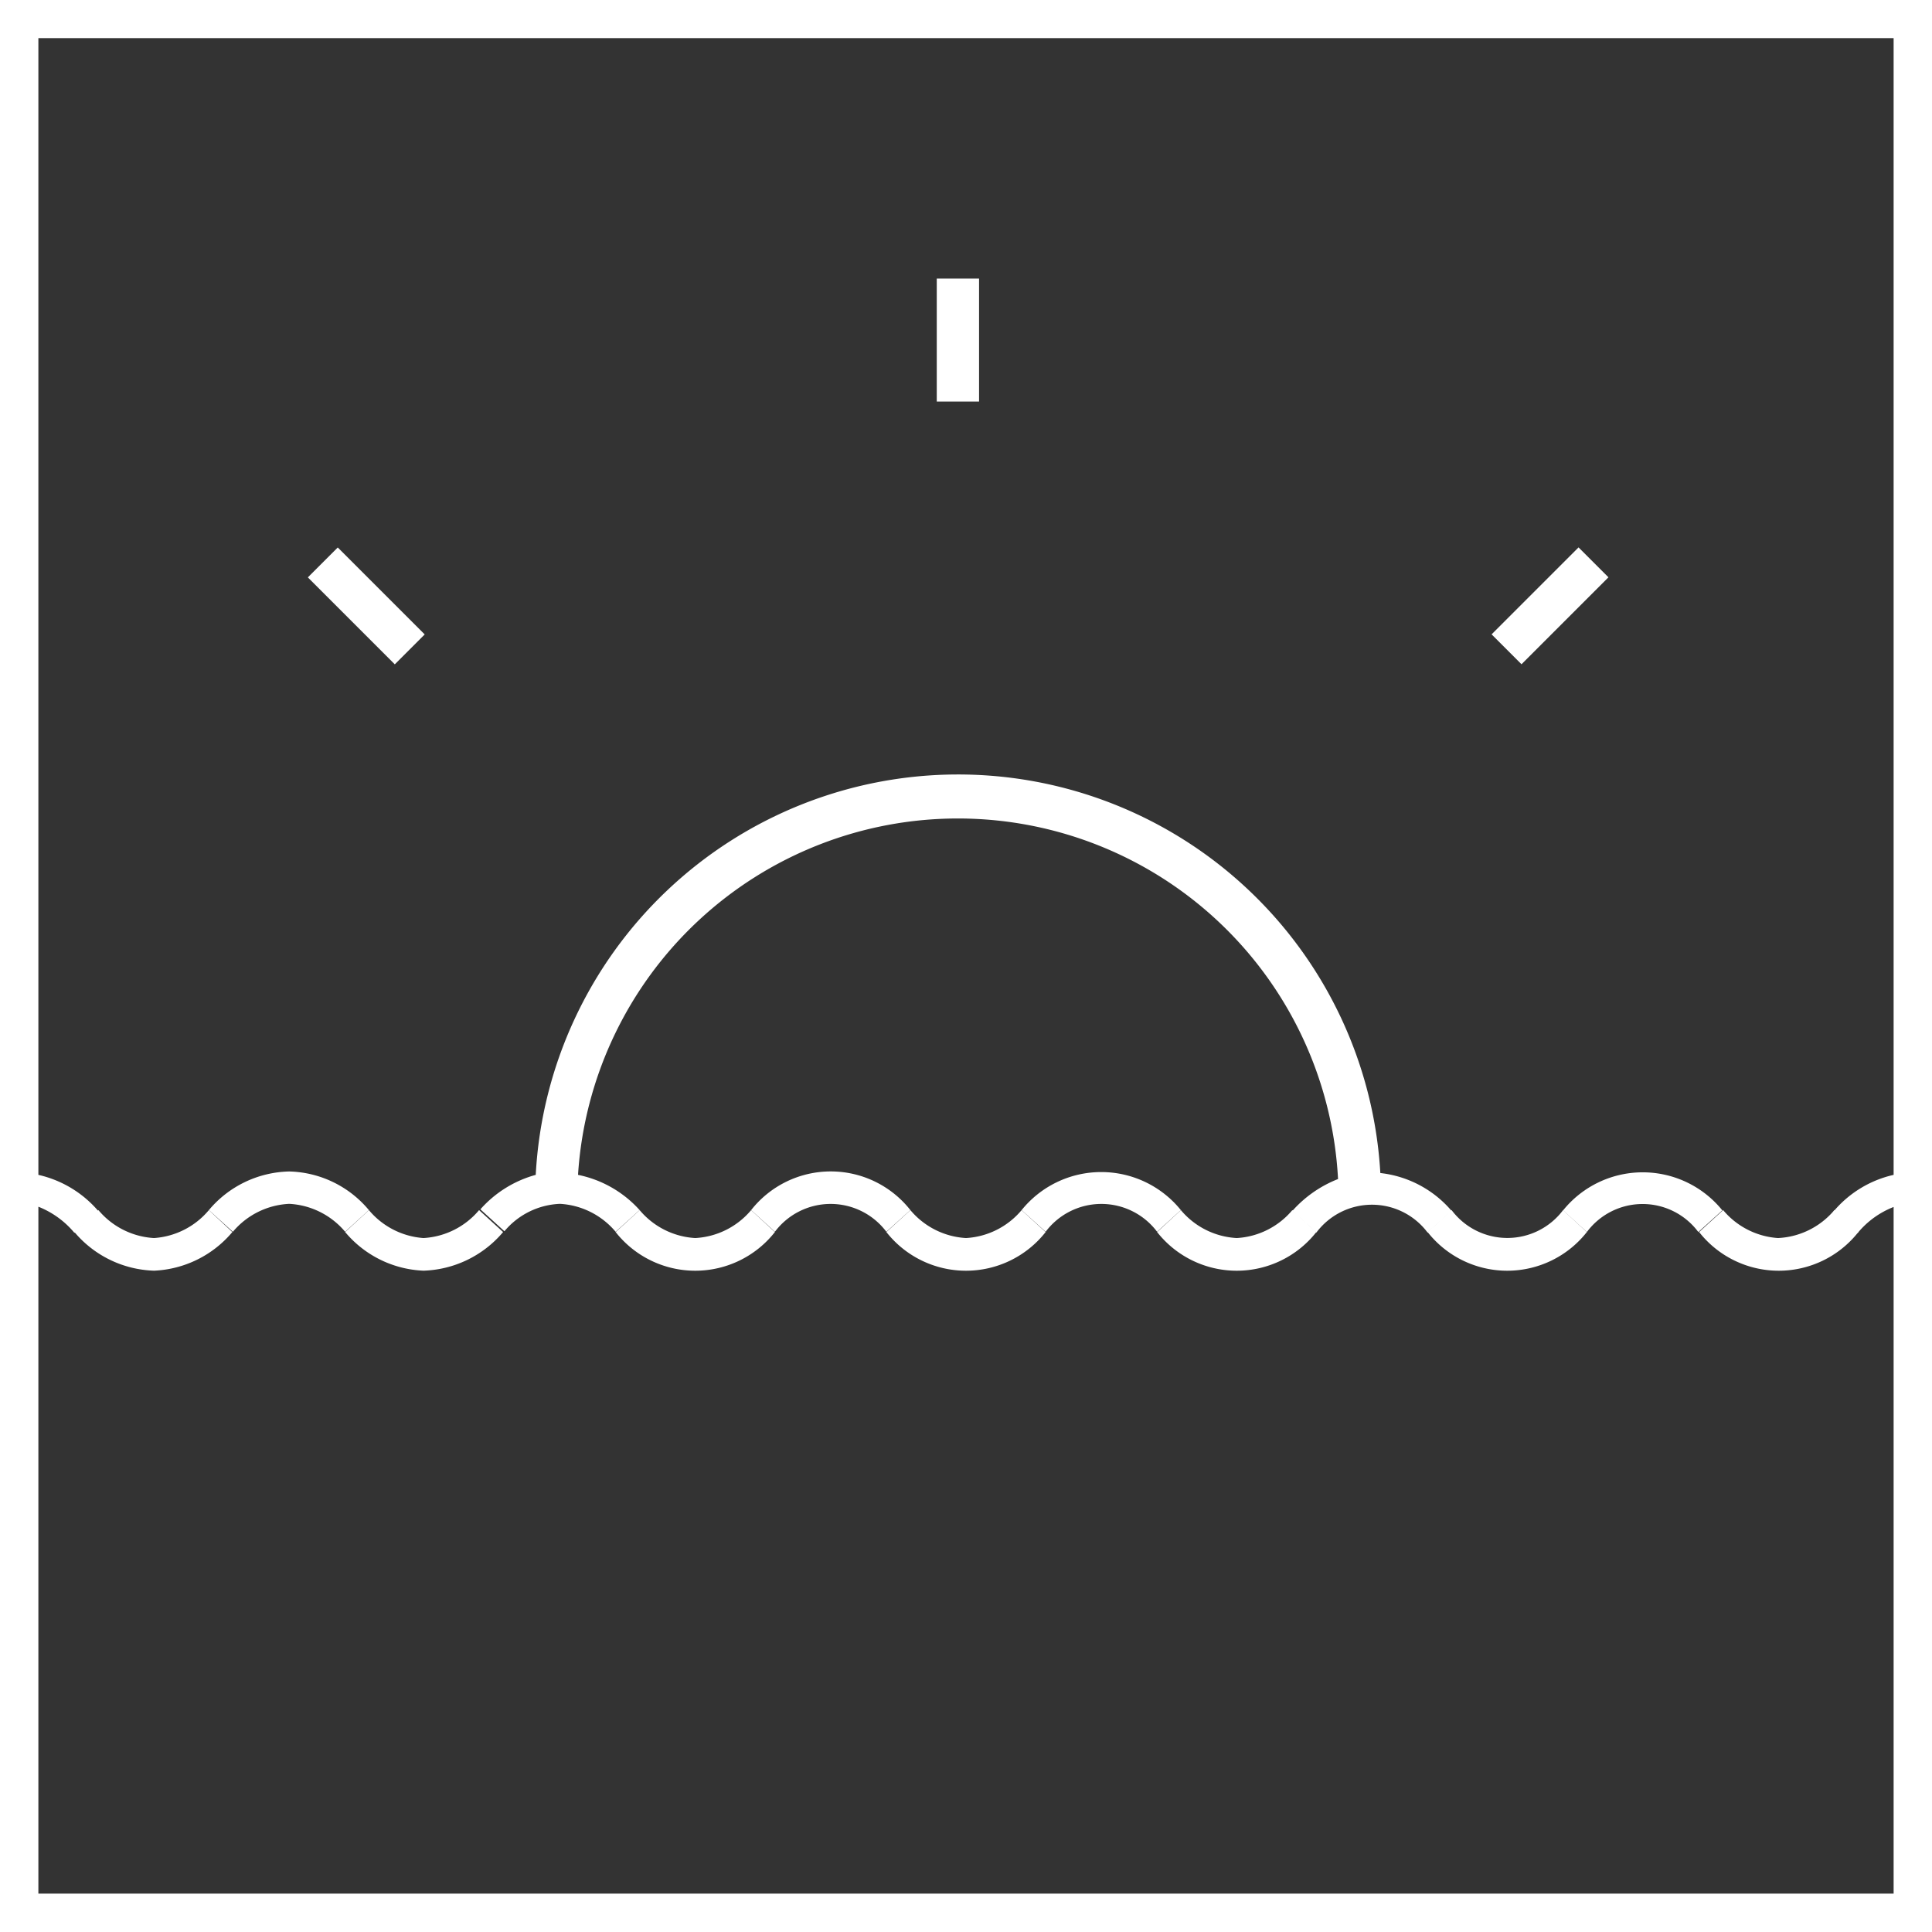 <svg xmlns="http://www.w3.org/2000/svg" viewBox="0 0 74 74"><rect x="0" y="0" width="74" height="74" fill="#333333" stroke="none"/><title>soloppgang</title><g id="Layer_2" data-name="Layer 2"><g id="Layer_1-2" data-name="Layer 1"><path d="M1.47,45a4.25,4.25,0,0,1,2.3,1.4l-.92.83a3.44,3.44,0,0,0-1.38-1V72.53H72.53V46.22a3.37,3.37,0,0,0-1.38,1l-.92-.83.92.84a3.88,3.88,0,0,1-6.1,0l.92-.84a2.66,2.66,0,0,0,4.26,0,4.22,4.22,0,0,1,2.3-1.4V1.46H1.47Zm30.35,1.16a3,3,0,0,0-2.14,1.07l-.91-.83.91.84a3.88,3.88,0,0,1-6.1,0l.92-.84a3,3,0,0,0,2.13,1.07,3,3,0,0,0,2.14-1.07,3.88,3.88,0,0,1,6.1,0l-.92.83A3,3,0,0,0,31.82,46.11Zm10.36,0a3,3,0,0,0-2.13,1.07l-.92-.83.92.84a3.88,3.88,0,0,1-6.1,0l.92-.84a2.66,2.66,0,0,0,4.26,0,3.92,3.92,0,0,1,6.1,0l-.91.83A3,3,0,0,0,42.18,46.11ZM66,46.35l-.92.83a2.66,2.66,0,0,0-4.27,0l-.91-.84A3.92,3.92,0,0,1,66,46.35ZM60.45,21l1.15,1.15-3.33,3.33L57.12,24.3ZM57.73,47.42a3,3,0,0,0,2.14-1.07l.91.84a3.88,3.88,0,0,1-6.1,0l.92-.84A3,3,0,0,0,57.73,47.42ZM35.88,10.67h1.63v4.71H35.88ZM20.52,45a16.2,16.2,0,0,1,32.35-.13,4.19,4.19,0,0,1,2.73,1.45l-.92.83a2.66,2.66,0,0,0-4.26,0l-.92-.83.92.84a3.88,3.88,0,0,1-6.1,0l.91-.84a2.67,2.67,0,0,0,4.27,0,4.57,4.57,0,0,1,1.75-1.22A14.58,14.58,0,0,0,22.14,45a4.32,4.32,0,0,1,2.36,1.38l-.92.83a3,3,0,0,0-2.13-1.07,2.92,2.92,0,0,0-2.13,1.08l-.92-.84A4.37,4.37,0,0,1,20.52,45ZM18.4,46.35l.92.84a4.16,4.16,0,0,1-3.05,1.48,4.13,4.13,0,0,1-3-1.48l.91-.84a3,3,0,0,0,2.14,1.07A3,3,0,0,0,18.4,46.35ZM12.94,21l3.33,3.33-1.15,1.15-3.33-3.33Zm-7,26.45A3,3,0,0,0,8,46.35a4.13,4.13,0,0,1,3.05-1.48,4.1,4.1,0,0,1,3.05,1.48l-.91.83a3,3,0,0,0-2.14-1.07A3,3,0,0,0,9,47.18L8,46.35l.92.84a4.15,4.15,0,0,1-3,1.48,4.15,4.15,0,0,1-3.05-1.48l.92-.84A3,3,0,0,0,5.9,47.42Z" fill="none"/><path d="M0,0V74H74V0ZM72.53,45a4.22,4.22,0,0,0-2.3,1.4l.92.83a3.37,3.37,0,0,1,1.38-1V72.53H1.47V46.22a3.44,3.44,0,0,1,1.38,1l.92-.83A4.25,4.25,0,0,0,1.47,45V1.46H72.53Z" fill="#fff"/><path d="M2.85,47.19A4.15,4.15,0,0,0,5.9,48.67a4.15,4.15,0,0,0,3-1.48L8,46.35A3,3,0,0,1,5.9,47.42a3,3,0,0,1-2.13-1.07Z" fill="#fff"/><path d="M11.08,46.11a3,3,0,0,1,2.14,1.07l.91-.83a4.1,4.1,0,0,0-3.05-1.48A4.13,4.13,0,0,0,8,46.35l.92.83A3,3,0,0,1,11.08,46.11Z" fill="#fff"/><path d="M14.13,46.35l-.91.84a4.13,4.13,0,0,0,3,1.48,4.16,4.16,0,0,0,3.05-1.48l-.92-.84a3,3,0,0,1-2.13,1.07A3,3,0,0,1,14.13,46.35Z" fill="#fff"/><path d="M26.63,47.42a3,3,0,0,1-2.13-1.07l-.92.84a3.88,3.88,0,0,0,6.1,0l-.91-.84A3,3,0,0,1,26.63,47.42Z" fill="#fff"/><path d="M34.87,46.35a3.88,3.88,0,0,0-6.1,0l.91.83a2.67,2.67,0,0,1,4.27,0Z" fill="#fff"/><path d="M37,47.42a3,3,0,0,1-2.13-1.07l-.92.84a3.88,3.88,0,0,0,6.1,0l-.92-.84A3,3,0,0,1,37,47.42Z" fill="#fff"/><path d="M45.23,46.35a3.92,3.92,0,0,0-6.1,0l.92.83a2.67,2.67,0,0,1,4.27,0Z" fill="#fff"/><path d="M47.37,47.42a3,3,0,0,1-2.14-1.07l-.91.84a3.88,3.88,0,0,0,6.1,0l-.92-.84A3,3,0,0,1,47.37,47.42Z" fill="#fff"/><path d="M21.45,46.11a3,3,0,0,1,2.13,1.07l.92-.83A4.32,4.32,0,0,0,22.14,45a14.58,14.58,0,0,1,29.11.16,4.57,4.57,0,0,0-1.75,1.22l.92.83a2.66,2.66,0,0,1,4.26,0l.92-.83a4.19,4.19,0,0,0-2.73-1.45A16.2,16.2,0,0,0,20.52,45a4.37,4.37,0,0,0-2.12,1.32l.92.84A2.92,2.92,0,0,1,21.45,46.11Z" fill="#fff"/><path d="M54.68,47.19a3.88,3.88,0,0,0,6.1,0l-.91-.84a2.67,2.67,0,0,1-4.27,0Z" fill="#fff"/><path d="M60.78,47.19a2.66,2.66,0,0,1,4.27,0l.92-.83a3.92,3.92,0,0,0-6.1,0Z" fill="#fff"/><path d="M68.1,47.42A3,3,0,0,1,66,46.35l-.92.84a3.88,3.88,0,0,0,6.1,0l-.92-.84A3,3,0,0,1,68.1,47.42Z" fill="#fff"/><rect x="13.22" y="20.85" width="1.62" height="4.71" transform="translate(-12.3 16.72) rotate(-45)" fill="#fff"/><rect x="35.88" y="10.67" width="1.62" height="4.71" fill="#fff"/><rect x="57.01" y="22.4" width="4.71" height="1.62" transform="translate(0.98 48.77) rotate(-45)" fill="#fff"/></g></g></svg>